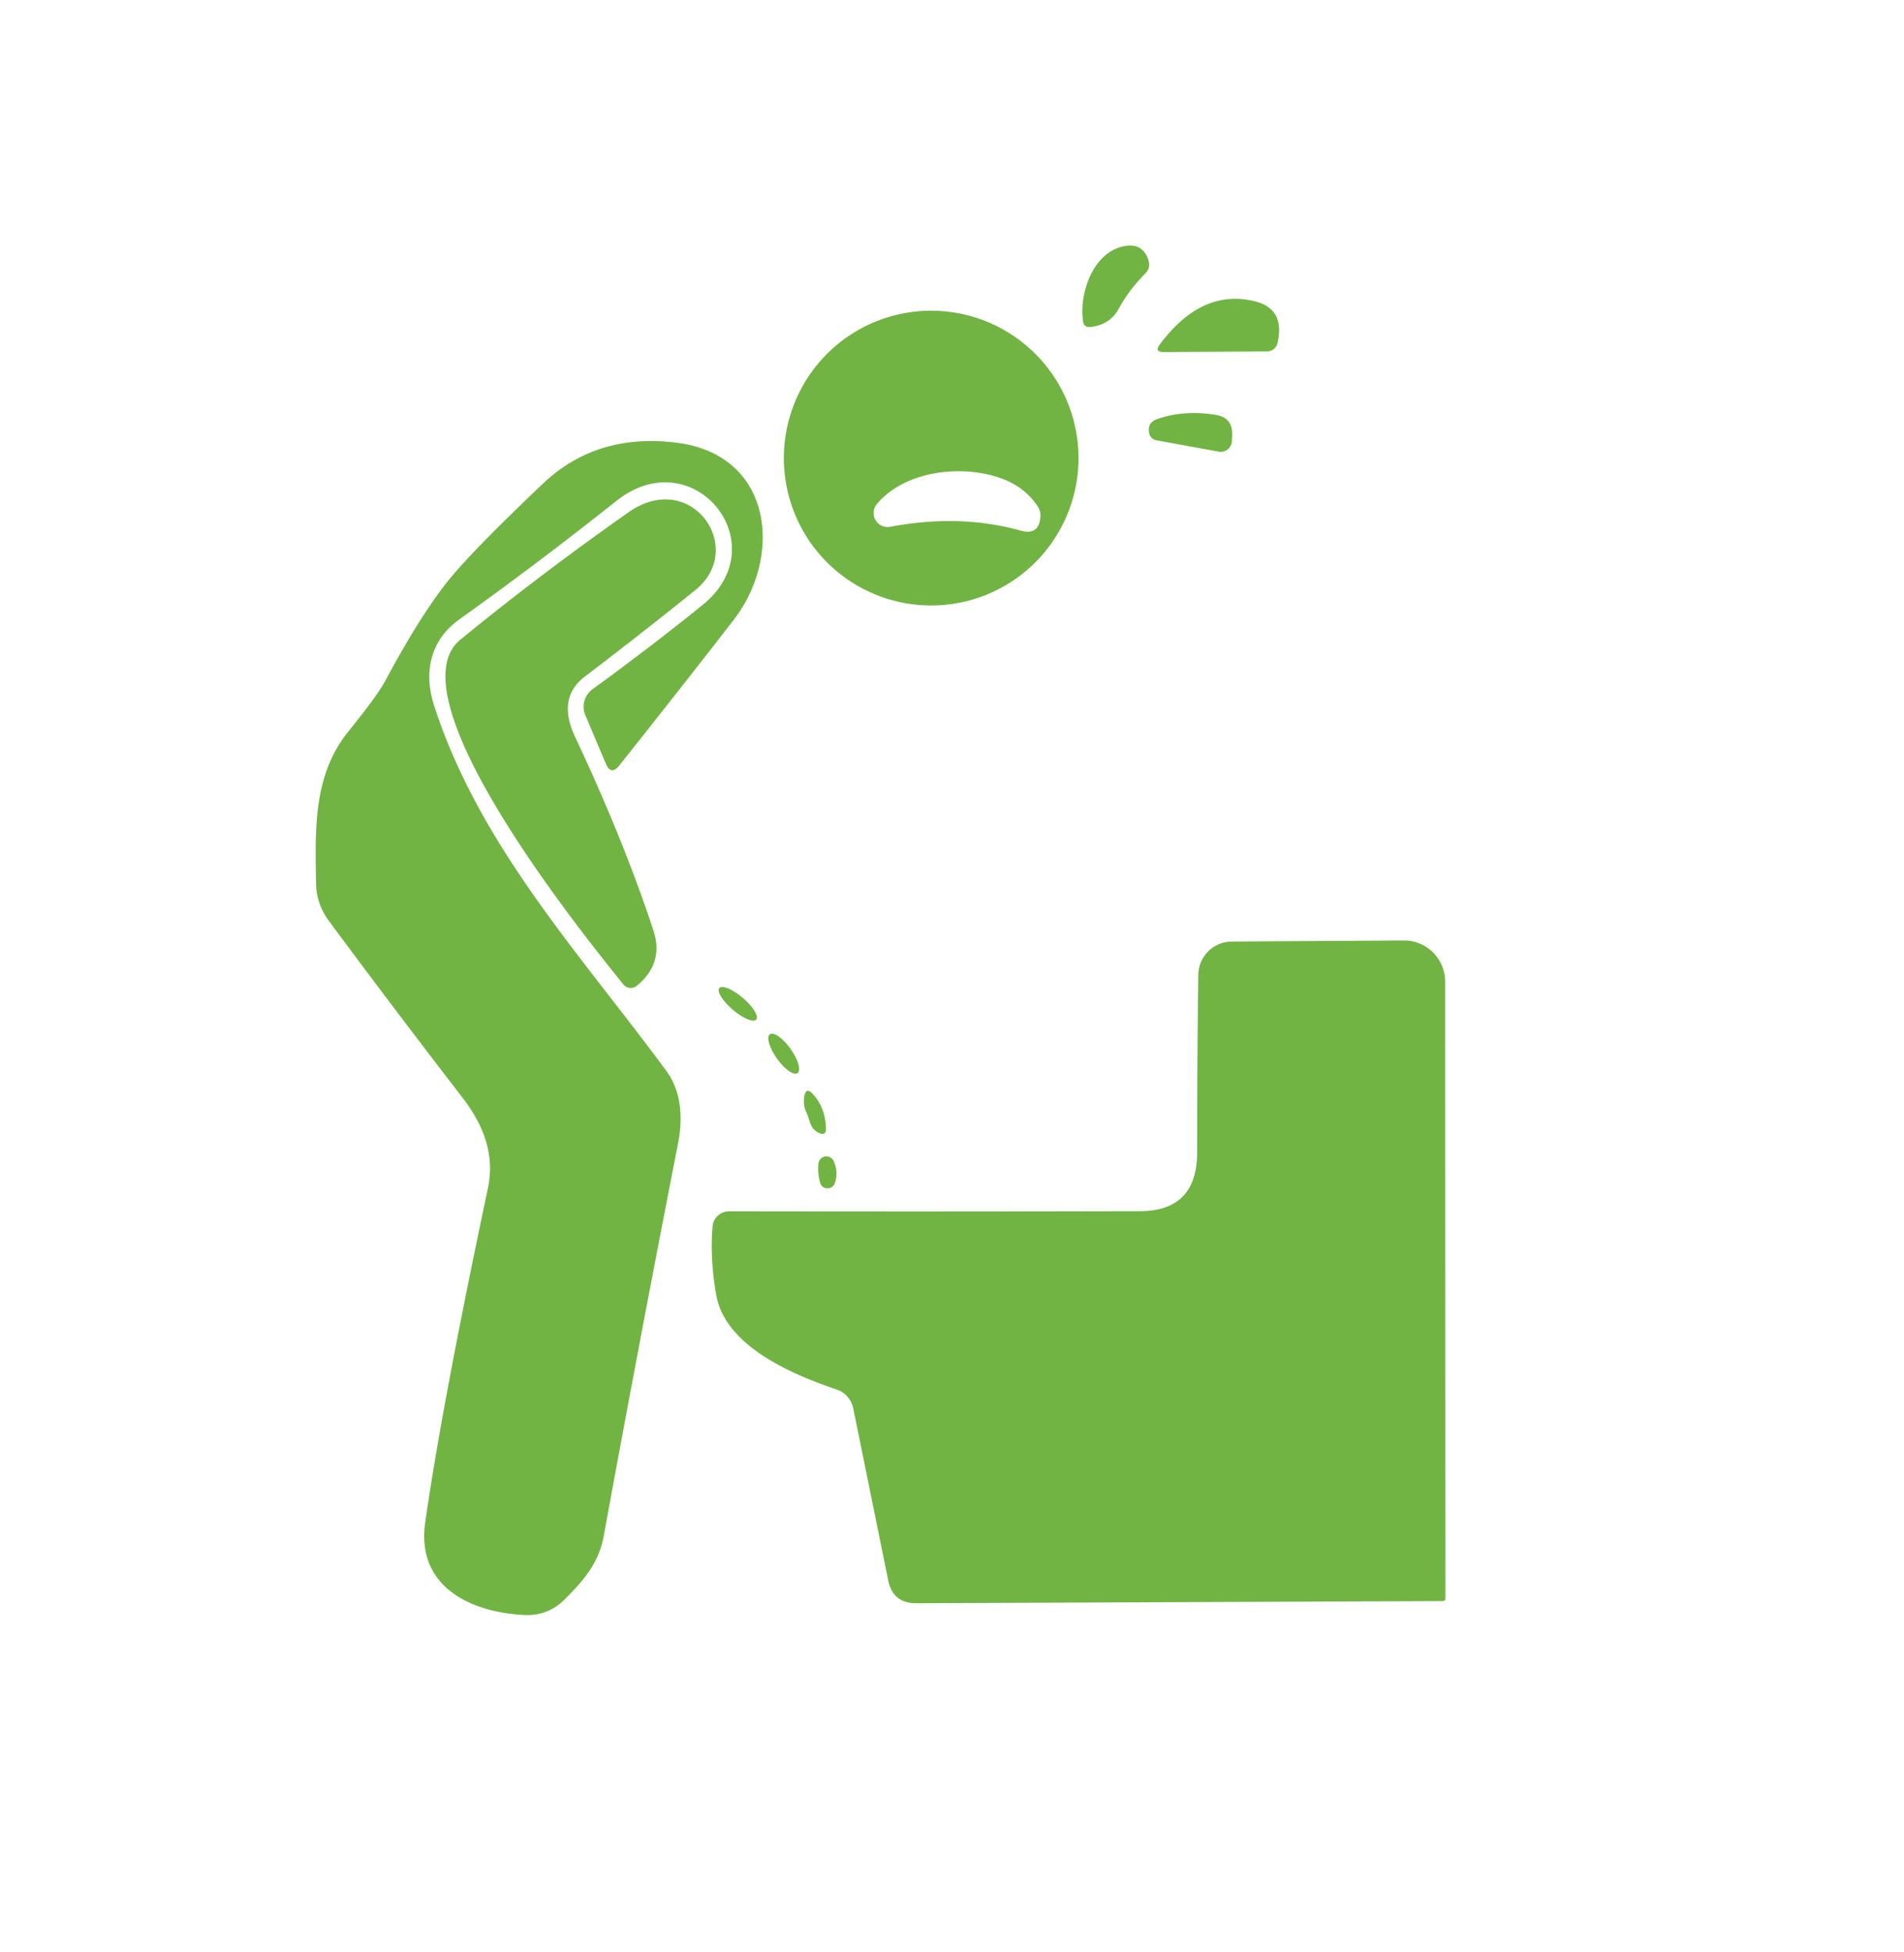 <?xml version="1.0" encoding="UTF-8" standalone="no"?>
<svg
   xmlns:dc="http://purl.org/dc/elements/1.1/"
   xmlns:cc="http://creativecommons.org/ns#"
   xmlns:rdf="http://www.w3.org/1999/02/22-rdf-syntax-ns#"
   xmlns:svg="http://www.w3.org/2000/svg"
   xmlns="http://www.w3.org/2000/svg"
   xmlns:sodipodi="http://sodipodi.sourceforge.net/DTD/sodipodi-0.dtd"
   xmlns:inkscape="http://www.inkscape.org/namespaces/inkscape"
   version="1.1"
   viewBox="0.00 0.00 160.00 164.00"
   id="svg58"
   sodipodi:docname="urinary-tract-function.svg"
   inkscape:version="1.0.1 (3bc2e813f5, 2020-09-07)">
  <defs
     id="defs62" />
  <sodipodi:namedview
     pagecolor="#ffffff"
     bordercolor="#666666"
     borderopacity="1"
     objecttolerance="10"
     gridtolerance="10"
     guidetolerance="10"
     inkscape:pageopacity="0"
     inkscape:pageshadow="2"
     inkscape:window-width="1920"
     inkscape:window-height="1027"
     id="namedview60"
     showgrid="false"
     inkscape:zoom="5.2439024"
     inkscape:cx="80"
     inkscape:cy="82"
     inkscape:window-x="1912"
     inkscape:window-y="-8"
     inkscape:window-maximized="1"
     inkscape:current-layer="svg58" />
  <path
     fill="#71b443"
     d="   M 91.01 26.98   C 90.66 24.50 91.95 21.06 94.57 20.66   Q 96.09 20.42 96.53 21.93   Q 96.69 22.51 96.27 22.94   Q 94.88 24.34 94.01 25.93   Q 93.26 27.30 91.62 27.47   Q 91.08 27.52 91.01 26.98   Z"
     id="path34" />
  <path
     fill="#71b443"
     d="   M 105.37 25.29   Q 108.03 25.91 107.35 28.82   A 0.90 0.90 0.0 0 1 106.47 29.52   L 97.78 29.57   Q 96.99 29.57 97.46 28.94   Q 100.95 24.25 105.37 25.29   Z"
     id="path36" />
  <path
     fill="#71b443"
     d="   M 90.63 38.48   A 12.38 12.38 0.0 0 1 78.25 50.86   A 12.38 12.38 0.0 0 1 65.87 38.48   A 12.38 12.38 0.0 0 1 78.25 26.10   A 12.38 12.38 0.0 0 1 90.63 38.48   Z   M 84.19 40.20   C 80.97 39.01 76.14 39.45 73.69 42.33   A 1.18 1.18 0.0 0 0 74.81 44.25   Q 80.67 43.15 85.76 44.57   Q 87.33 45.01 87.43 43.38   Q 87.45 42.90 87.18 42.50   Q 86.10 40.91 84.19 40.20   Z"
     id="path38" />
  <path
     fill="#71b443"
     d="   M 97.16 36.98   A 0.74 0.74 0.0 0 1 96.57 36.40   Q 96.39 35.51 97.22 35.21   Q 99.45 34.42 102.12 34.84   Q 103.63 35.07 103.54 36.60   L 103.52 37.07   A 0.94 0.94 0.0 0 1 102.42 37.94   L 97.16 36.98   Z"
     id="path40" />
  <path
     fill="#71b443"
     d="   M 44.09 135.66   C 39.57 135.45 34.97 133.29 35.73 127.91   Q 37.12 118.13 41.00 99.82   C 41.61 96.90 40.58 94.43 38.84 92.17   Q 33.00 84.60 27.61 77.32   A 5.36 5.29 -64.1 0 1 26.56 74.23   C 26.49 69.78 26.28 65.14 29.27 61.45   Q 31.72 58.42 32.37 57.20   Q 35.17 51.97 37.47 49.02   Q 39.41 46.53 45.62 40.63   Q 50.18 36.31 56.95 37.20   C 64.95 38.26 65.80 46.72 61.64 52.09   Q 57.30 57.69 52.04 64.30   Q 51.35 65.17 50.91 64.15   L 49.19 60.08   A 1.82 1.82 0.0 0 1 49.80 57.89   Q 54.84 54.22 59.05 50.81   C 65.36 45.69 58.27 36.93 51.78 42.09   Q 45.22 47.30 38.60 52.03   C 36.15 53.78 35.57 56.47 36.49 59.31   C 40.35 71.16 48.83 80.22 55.99 89.95   C 57.29 91.71 57.38 93.96 56.98 96.04   Q 53.73 112.64 50.73 129.04   C 50.32 131.28 49.06 132.75 47.45 134.35   Q 46.04 135.75 44.09 135.66   Z"
     id="path42" />
  <path
     fill="#71b443"
     d="   M 52.39 82.70   C 49.09 78.61 32.84 58.50 38.69 53.73   Q 45.39 48.25 52.82 43.03   C 58.09 39.33 62.77 46.05 58.45 49.55   Q 54.13 53.04 49.15 56.83   Q 46.79 58.63 48.32 61.88   Q 52.47 70.72 54.91 78.17   Q 55.81 80.92 53.51 82.81   A 0.80 0.79 -39.2 0 1 52.39 82.70   Z"
     id="path46" />
  <path
     fill="#71b443"
     d="   M 70.32 116.72   C 66.77 115.53 60.97 113.15 60.19 108.80   Q 59.65 105.77 59.88 103.02   A 1.40 1.39 2.5 0 1 61.27 101.75   Q 79.56 101.78 95.79 101.74   Q 100.61 101.73 100.60 96.77   Q 100.60 88.79 100.70 81.87   A 2.83 2.82 0.2 0 1 103.51 79.09   L 117.96 79.00   A 3.46 3.45 89.8 0 1 121.44 82.46   L 121.46 134.27   Q 121.46 134.49 121.23 134.49   L 76.99 134.67   Q 75.03 134.68 74.64 132.75   L 71.70 118.30   A 2.12 2.10 -86.4 0 0 70.32 116.72   Z"
     id="path48" />
  <path
     fill="#71b443"
     d="   M 63.551 85.645   A 2.04 0.65 40.5 0 1 61.578 84.814   A 2.04 0.65 40.5 0 1 60.449 82.995   A 2.04 0.65 40.5 0 1 62.422 83.826   A 2.04 0.65 40.5 0 1 63.551 85.645   Z"
     id="path50" />
  <path
     fill="#71b443"
     d="   M 67.021 90.138   A 2.00 0.70 54.5 0 1 65.29 88.916   A 2.00 0.70 54.5 0 1 64.699 86.882   A 2.00 0.70 54.5 0 1 66.43 88.103   A 2.00 0.70 54.5 0 1 67.021 90.138   Z"
     id="path52" />
  <path
     fill="#71b443"
     d="   M 67.77 93.45   Q 67.46 92.81 67.59 92.09   Q 67.73 91.28 68.29 91.88   Q 69.35 93.01 69.41 94.76   Q 69.43 95.47 68.79 95.15   C 68.01 94.77 68.10 94.12 67.77 93.45   Z"
     id="path54" />
  <path
     fill="#71b443"
     d="   M 68.91 99.33   Q 68.70 98.54 68.77 97.76   A 0.68 0.67 -54.6 0 1 70.06 97.54   Q 70.47 98.46 70.16 99.37   A 0.65 0.65 0.0 0 1 68.91 99.33   Z"
     id="path56" />
</svg>

